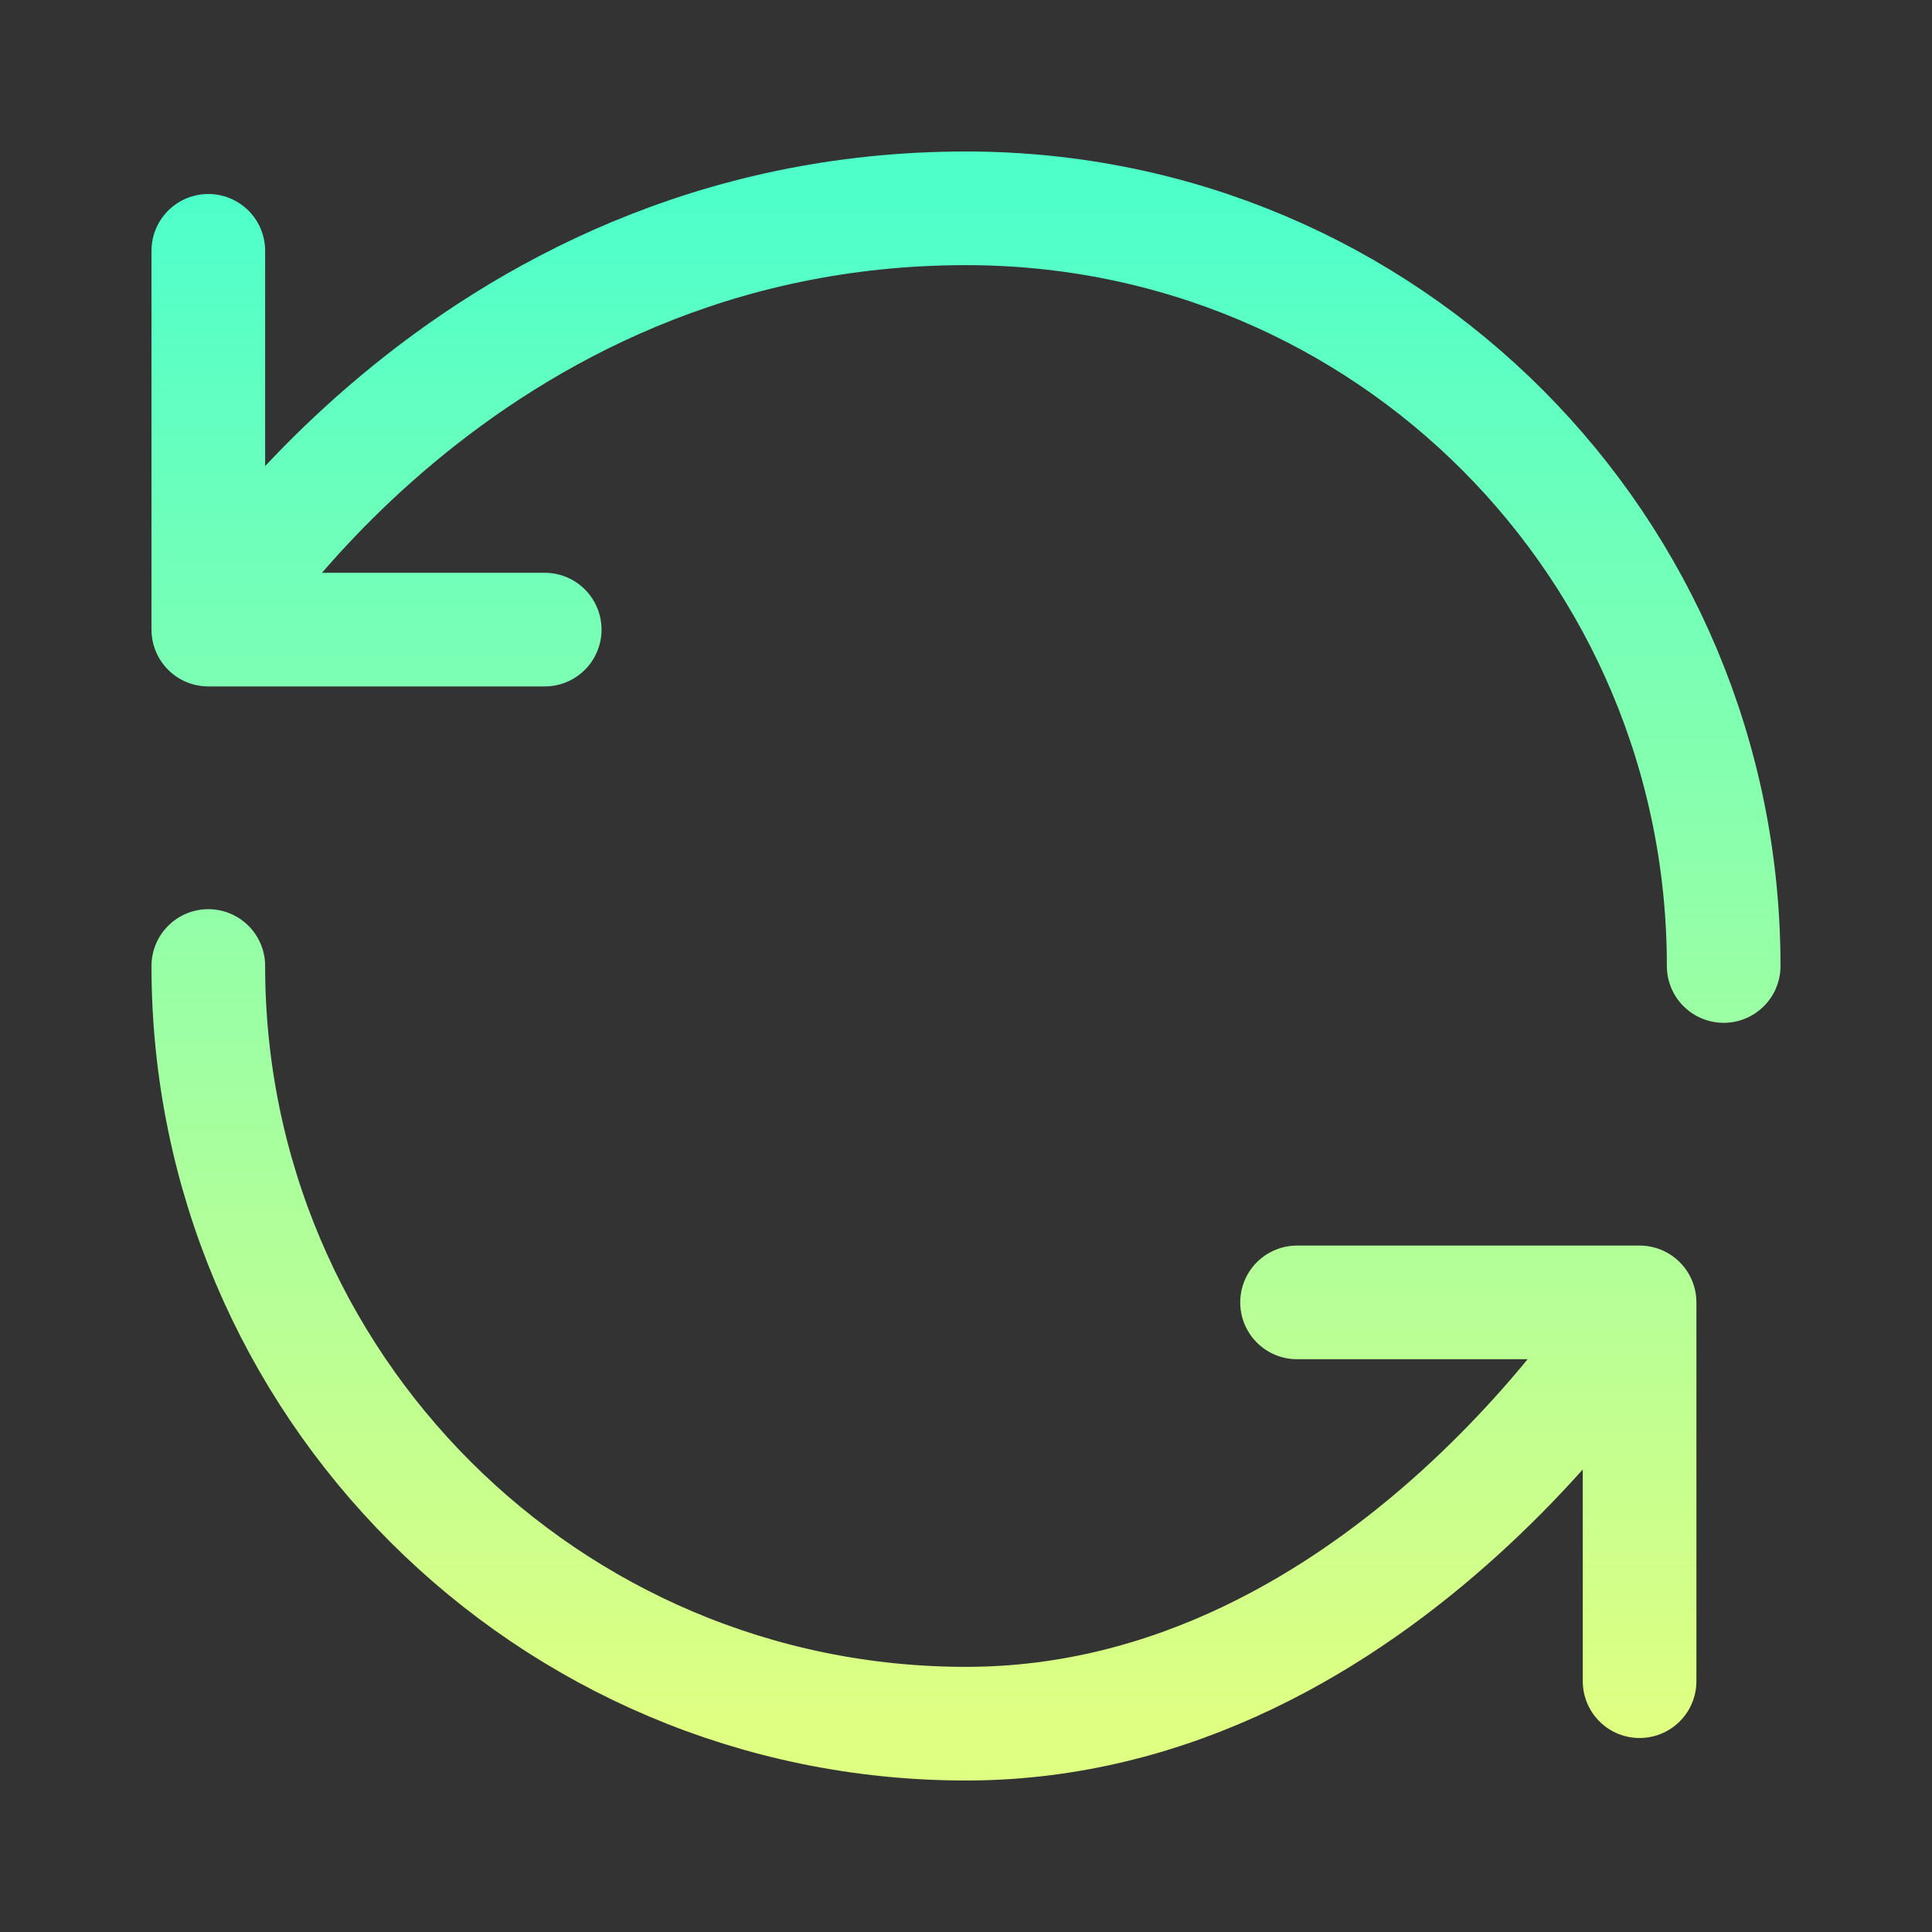 <svg width="17" height="17" viewBox="0 0 17 17" fill="none" xmlns="http://www.w3.org/2000/svg">
<rect x="0" y="0" width="17" height="17" fill="#333333" stroke="none"/>
<path d="M1.833 8.5C1.833 12.18 4.82 15.167 8.5 15.167C12.18 15.167 14.427 11.46 14.427 11.46M14.427 11.46H11.413M14.427 11.46V14.793M15.167 8.5C15.167 4.82 12.207 1.833 8.5 1.833C4.053 1.833 1.833 5.54 1.833 5.54M1.833 5.54V2.207M1.833 5.54H4.793" stroke="url(#paint0_linear_246_362)" stroke-linecap="round" stroke-linejoin="round"/>
<defs>
<linearGradient id="paint0_linear_246_362" x1="8.5" y1="1.833" x2="8.5" y2="15.167" gradientUnits="userSpaceOnUse">
<stop stop-color="#4FFFCA"/>
<stop offset="1" stop-color="#DFFF82"/>
</linearGradient>
</defs>
</svg>
